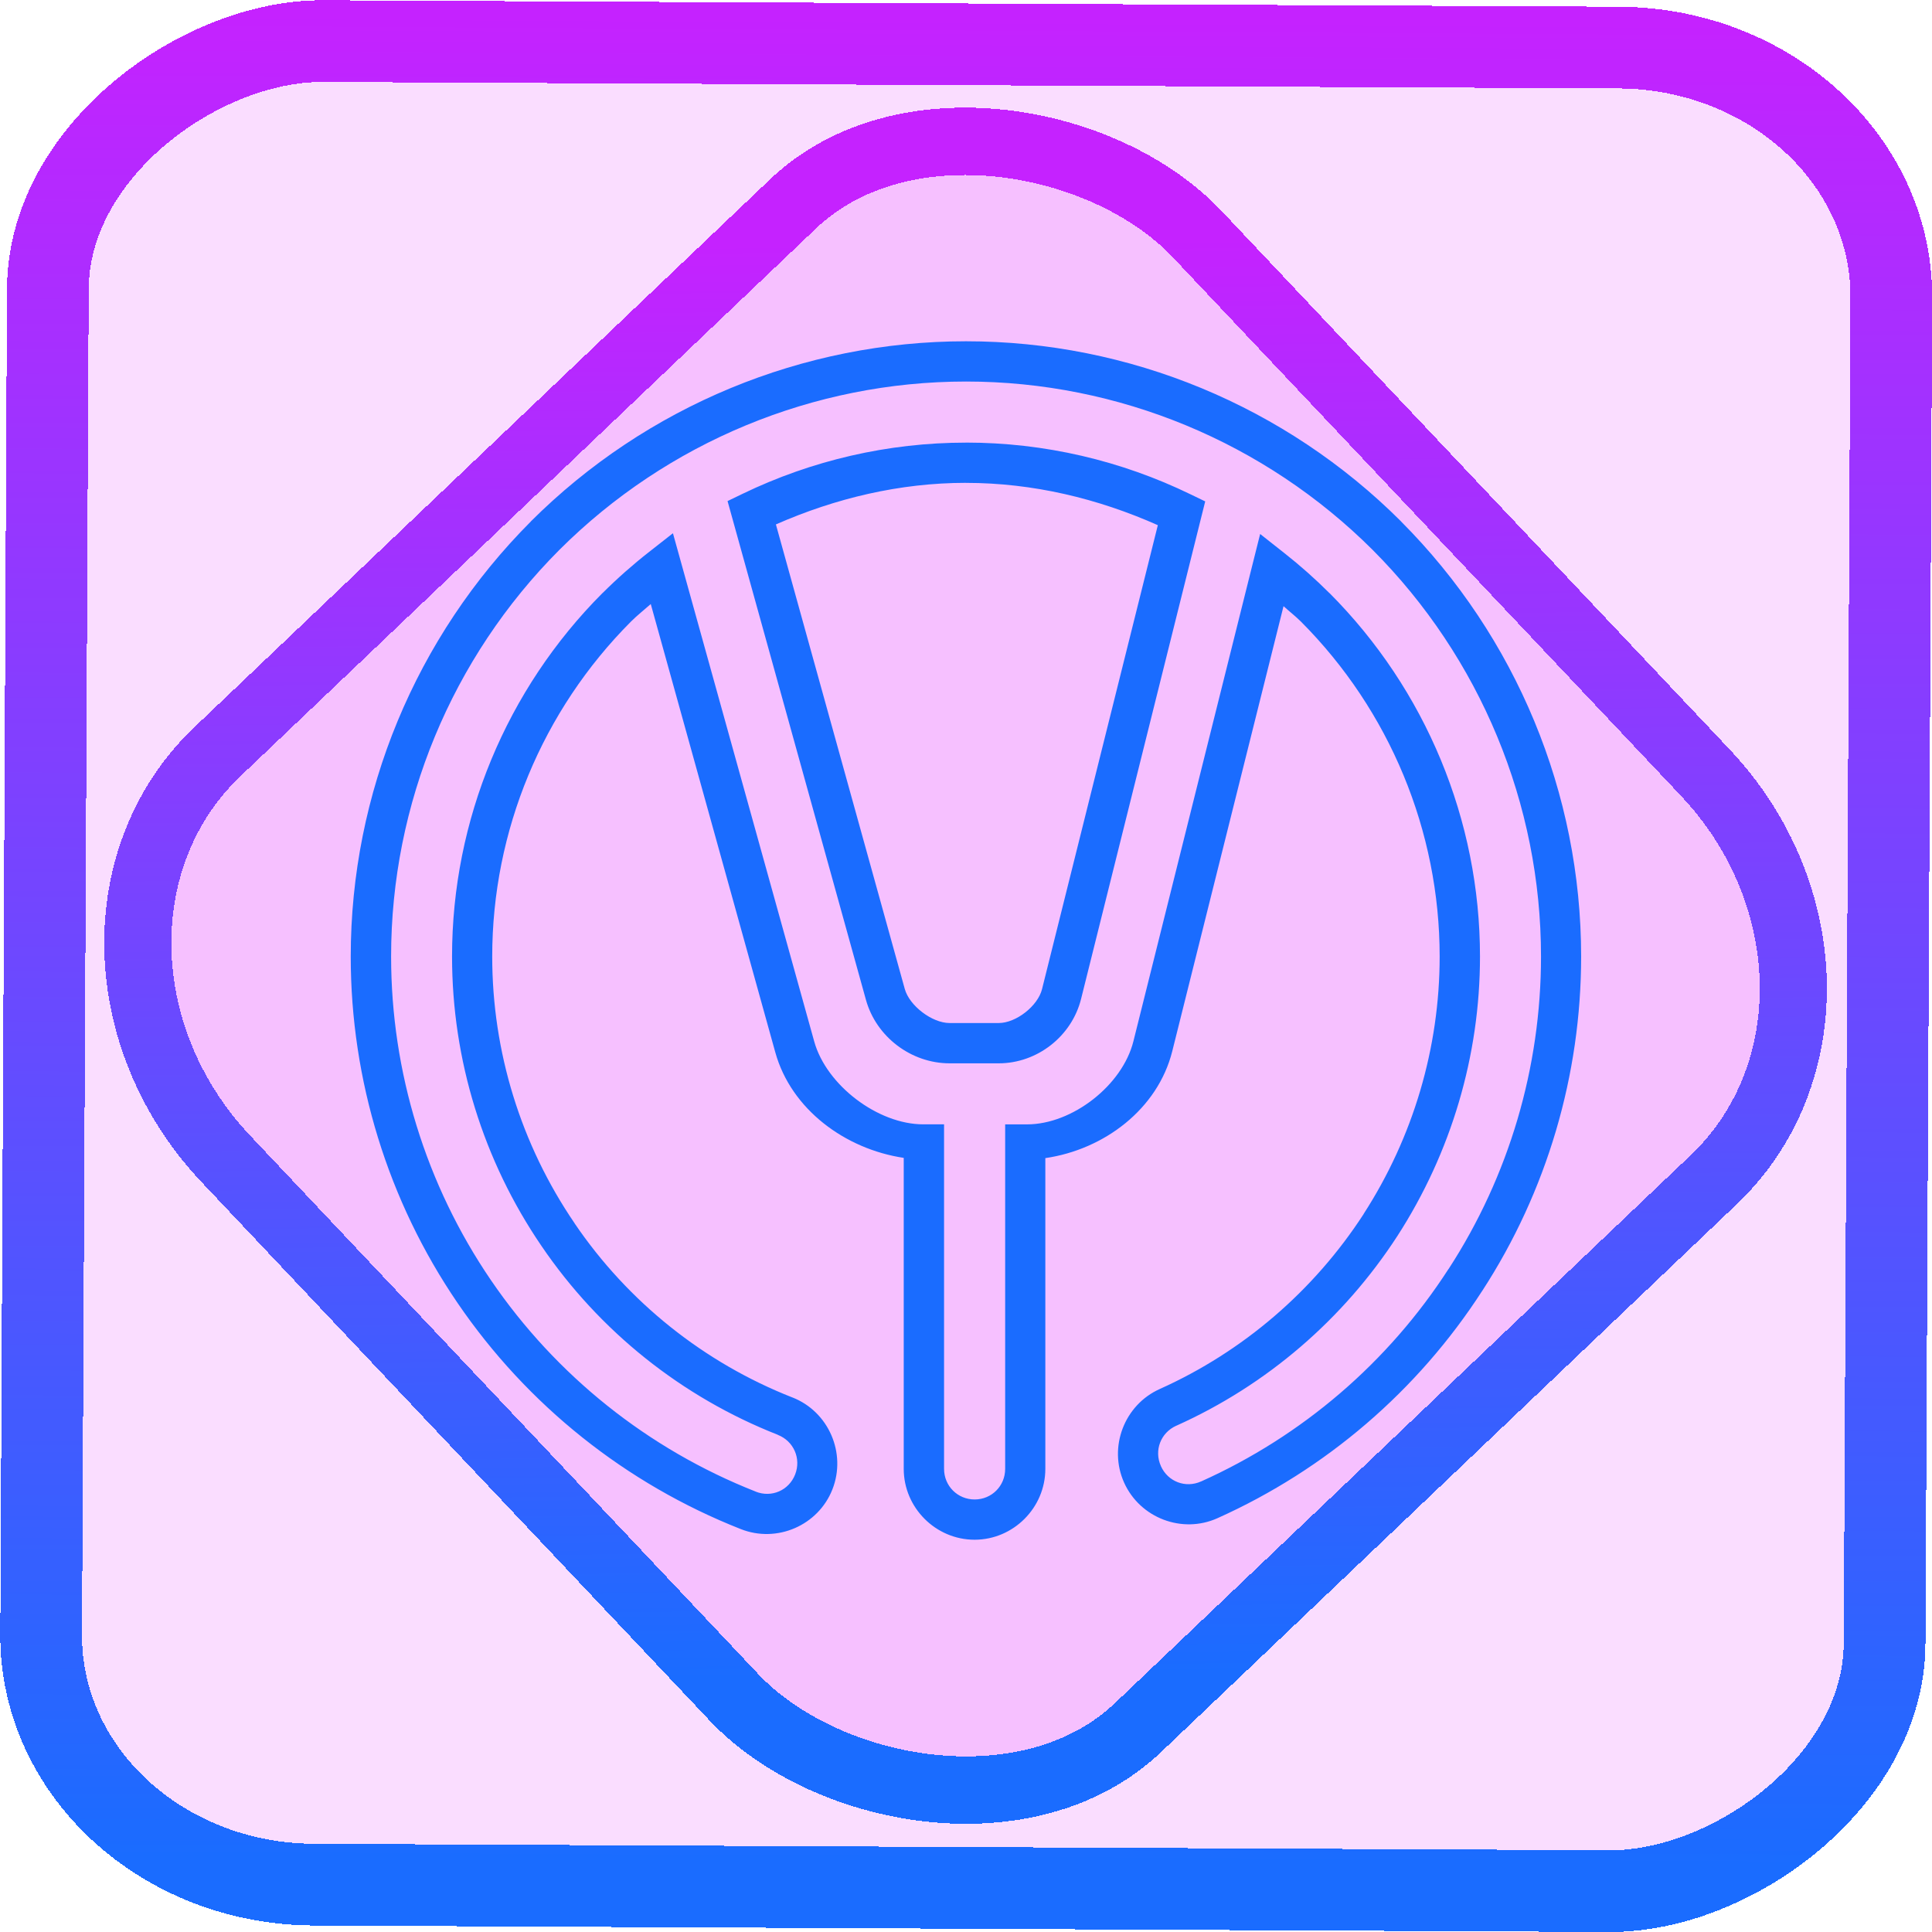 <?xml version="1.0" encoding="UTF-8" standalone="no"?>
<!-- Generator: Gravit.io -->

<svg
   style="isolation:isolate"
   viewBox="0 0 48 48"
   width="48pt"
   height="48pt"
   version="1.1"
   id="svg9"
   sodipodi:docname="yuna.svg"
   inkscape:version="1.1.2 (0a00cf5339, 2022-02-04)"
   xmlns:inkscape="http://www.inkscape.org/namespaces/inkscape"
   xmlns:sodipodi="http://sodipodi.sourceforge.net/DTD/sodipodi-0.dtd"
   xmlns:xlink="http://www.w3.org/1999/xlink"
   xmlns="http://www.w3.org/2000/svg"
   xmlns:svg="http://www.w3.org/2000/svg">
  <defs
     id="defs13">
    <linearGradient
       inkscape:collect="always"
       xlink:href="#_lgradient_15"
       id="linearGradient872"
       x1="-12.026"
       y1="6.117"
       x2="-0.085"
       y2="6.117"
       gradientUnits="userSpaceOnUse"
       gradientTransform="matrix(3.836,0,0,3.837,-0.005,-0.003)" />
    <linearGradient
       inkscape:collect="always"
       xlink:href="#_lgradient_15"
       id="linearGradient15"
       x1="-9.685"
       y1="45.161"
       x2="11.988"
       y2="21.735"
       gradientUnits="userSpaceOnUse"
       gradientTransform="matrix(1.115,0,0,1.115,-0.012,-3.328)" />
    <linearGradient
       inkscape:collect="always"
       xlink:href="#_lgradient_15"
       id="linearGradient1058"
       x1="9.214"
       y1="23.365"
       x2="38.786"
       y2="23.365"
       gradientUnits="userSpaceOnUse" />
  </defs>
  <sodipodi:namedview
     id="namedview11"
     pagecolor="#ffffff"
     bordercolor="#666666"
     borderopacity="1.0"
     inkscape:pageshadow="2"
     inkscape:pageopacity="0.0"
     inkscape:pagecheckerboard="0"
     inkscape:document-units="pt"
     showgrid="false"
     inkscape:zoom="10.21875"
     inkscape:cx="31.95107"
     inkscape:cy="32"
     inkscape:window-width="1600"
     inkscape:window-height="836"
     inkscape:window-x="0"
     inkscape:window-y="0"
     inkscape:window-maximized="1"
     inkscape:current-layer="svg9" />
  <linearGradient
     id="_lgradient_15"
     x1="0.672"
     y1="0.021"
     x2="0.422"
     y2="0.96"
     gradientTransform="matrix(29.571,0,0,28.772,9.214,8.979)"
     gradientUnits="userSpaceOnUse">
    <stop
       offset="0%"
       stop-opacity="1"
       style="stop-color:rgb(26,108,255)"
       id="stop2" />
    <stop
       offset="100%"
       stop-opacity="1"
       style="stop-color:rgb(197,34,255)"
       id="stop4" />
  </linearGradient>
  <rect
     x="-46.783"
     y="1.225"
     height="45.8"
     rx="6.184"
     shape-rendering="crispEdges"
     id="rect5-6-7-3"
     ry="6.806"
     transform="matrix(0.005,-1,1,0.005,0,0)"
     style="isolation:isolate;fill:#db00ff;fill-opacity:0.135;stroke:url(#linearGradient872);stroke-width:2.03;stroke-miterlimit:4;stroke-dasharray:none;stroke-opacity:1"
     width="45.802" />
  <rect
     x="-15.687"
     y="17.26"
     height="33.346"
     rx="6.792"
     shape-rendering="crispEdges"
     id="rect5-6-6-6-6"
     style="isolation:isolate;fill:#db00ff;fill-opacity:0.135;stroke:url(#linearGradient15);stroke-width:1.672;stroke-miterlimit:4;stroke-dasharray:none;stroke-opacity:1"
     ry="7.474"
     transform="matrix(0.724,-0.689,0.686,0.727,0,0)"
     width="33.338" />
  <path
     style="color:#000000;fill:url(#linearGradient1058);fill-rule:evenodd;-inkscape-stroke:none"
     d="m 24,8.479 c -4.052,0 -7.942,1.613 -10.811,4.475 v 0.002 c -2.862,2.868 -4.475,6.756 -4.475,10.809 0,3.07 0.924,6.071 2.654,8.607 1.73,2.536 4.181,4.492 7.035,5.617 0.898,0.357 1.927,-0.089 2.279,-0.988 0.352,-0.898 -0.094,-1.928 -0.992,-2.281 h -0.002 c -2.196,-0.863 -4.085,-2.372 -5.412,-4.326 v -0.002 c -1.334,-1.956 -2.047,-4.261 -2.047,-6.627 0,-3.12 1.244,-6.113 3.447,-8.322 0.156,-0.156 0.328,-0.29 0.492,-0.436 l 3.094,11.137 c 0.395,1.422 1.739,2.405 3.191,2.623 v 7.727 c 0,0.965 0.795,1.76 1.76,1.76 0.965,0 1.758,-0.795 1.758,-1.76 v -7.721 c 1.46,-0.212 2.794,-1.217 3.154,-2.658 l 2.764,-11.055 c 0.143,0.13 0.296,0.248 0.434,0.385 2.202,2.209 3.445,5.201 3.445,8.32 0,2.269 -0.659,4.491 -1.891,6.398 h 0.002 c -1.238,1.908 -2.994,3.416 -5.064,4.346 -0.882,0.395 -1.283,1.445 -0.887,2.326 0.396,0.88 1.443,1.28 2.322,0.883 2.692,-1.209 4.974,-3.167 6.574,-5.645 l 0.002,-0.002 c 1.606,-2.472 2.457,-5.361 2.457,-8.307 0,-4.052 -1.613,-7.94 -4.475,-10.809 v -0.002 C 31.942,10.091 28.052,8.479 24,8.479 Z m 0,1 c 3.787,0 7.422,1.509 10.104,4.184 2.674,2.681 4.182,6.315 4.182,10.102 0,2.754 -0.796,5.454 -2.297,7.764 h -0.002 c -1.495,2.316 -3.627,4.146 -6.145,5.277 h -0.002 c -0.384,0.173 -0.824,0.007 -0.998,-0.381 v -0.002 c -0.174,-0.386 -0.006,-0.827 0.383,-1.002 h 0.002 c 2.246,-1.008 4.15,-2.646 5.492,-4.715 1.335,-2.069 2.051,-4.479 2.051,-6.941 0,-3.386 -1.349,-6.633 -3.738,-9.029 h -0.002 c -0.354,-0.353 -0.726,-0.684 -1.115,-0.99 l -0.607,-0.479 -0.188,0.75 -2.961,11.854 c -0.273,1.093 -1.516,2.064 -2.643,2.064 h -0.543 v 8.559 c 0,0.424 -0.334,0.76 -0.758,0.76 -0.424,0 -0.76,-0.336 -0.76,-0.76 V 27.934 H 22.938 c -1.128,0 -2.407,-0.972 -2.709,-2.059 L 16.719,13.248 16.131,13.709 c -0.404,0.316 -0.793,0.659 -1.16,1.025 h -0.002 c -2.39,2.396 -3.738,5.644 -3.738,9.029 0,2.567 0.774,5.07 2.221,7.191 1.441,2.121 3.49,3.757 5.873,4.693 v 0.002 c 0.394,0.154 0.585,0.588 0.43,0.984 -0.155,0.396 -0.586,0.583 -0.98,0.426 l -0.002,-0.002 c -2.669,-1.052 -4.959,-2.881 -6.576,-5.252 -1.617,-2.371 -2.48,-5.174 -2.48,-8.043 0,-3.787 1.507,-7.421 4.182,-10.102 C 16.578,10.987 20.213,9.479 24,9.479 Z m 0,1.518 c -1.939,0 -3.833,0.443 -5.547,1.27 l -0.377,0.182 3.438,12.391 c 0.255,0.92 1.123,1.578 2.078,1.578 H 24.812 c 0.957,0 1.815,-0.671 2.047,-1.6 L 29.943,12.457 29.578,12.281 C 27.856,11.444 25.951,10.996 24,10.996 Z m 0,1 c 1.662,0 3.275,0.388 4.766,1.051 l -2.877,11.527 c -0.104,0.418 -0.644,0.842 -1.076,0.842 h -1.221 c -0.434,0 -0.997,-0.428 -1.113,-0.846 L 19.277,13.029 C 20.756,12.379 22.354,11.996 24,11.996 Z"
     id="path7" />
</svg>
